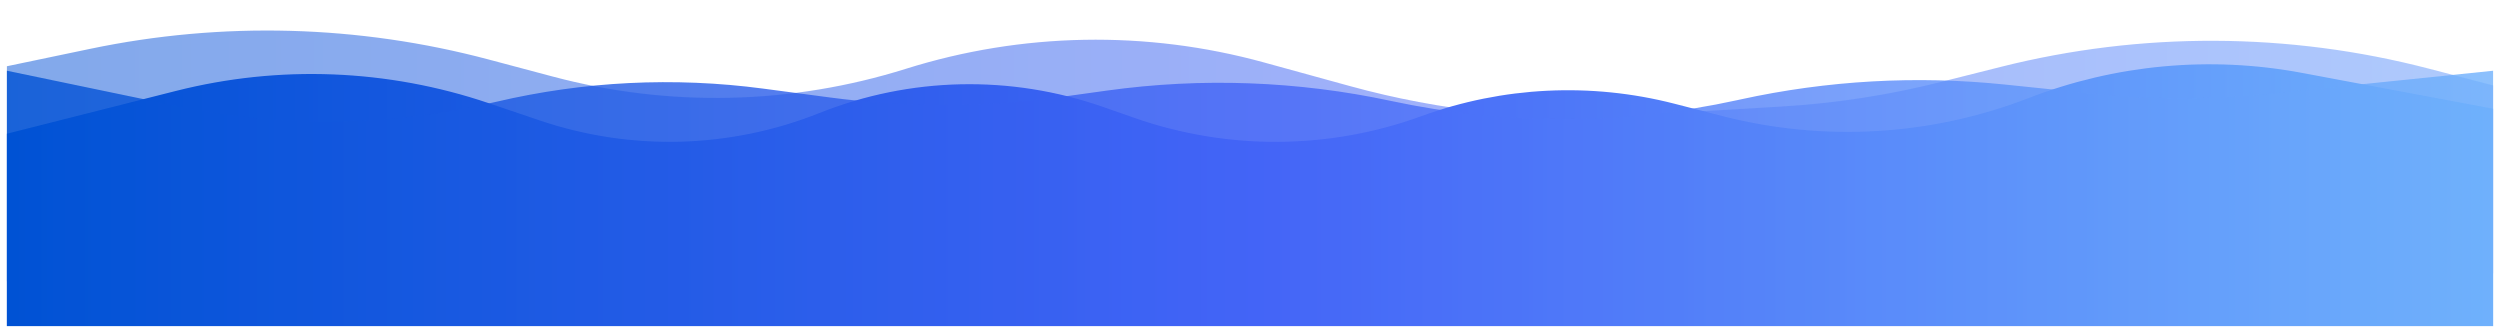 <svg width="1449" height="193" viewBox="0 0 1449 193" fill="none" xmlns="http://www.w3.org/2000/svg">
<g filter="url(#filter0_d_166_216)">
<path d="M4 34.392L52.497 24.261C128.859 8.308 207.894 10.445 283.283 30.5L320.548 40.414C387.762 58.294 458.671 56.724 525.027 35.885C592.369 14.736 664.378 13.439 732.438 32.149L782.523 45.917C835.204 60.399 889.903 66.149 944.445 62.937L1032.24 57.767C1063.51 55.927 1094.53 51.152 1124.9 43.507L1159.65 34.762C1241.16 14.245 1326.53 14.607 1407.86 35.815L1445 45.5V154.514L4 159V34.392Z" fill="url(#paint0_linear_166_216)" fill-opacity="0.5"/>
<path d="M4 73.5L102.068 48.677C161.836 33.548 224.702 36.004 283.108 55.749L312.987 65.851C365.777 83.698 423.198 82.155 474.953 61.499C527.463 40.542 585.779 39.27 639.154 57.916L657.598 64.359C711.542 83.205 770.342 82.816 824.032 63.259C870.989 46.154 922.023 43.656 970.426 56.094L998.441 63.293C1057.18 78.386 1119.16 74.735 1175.72 52.852C1226.15 33.338 1281.02 28.276 1334.18 38.235L1445 59V185H4V73.5Z" fill="url(#paint1_linear_166_216)"/>
<path d="M4 37L102.095 57.393C163.378 70.133 226.706 69.316 287.641 54.999C338.291 43.099 390.684 40.506 442.262 47.348L481.137 52.505C525.76 58.423 570.977 58.29 615.564 52.107L641.742 48.476C696.492 40.884 752.149 42.921 806.197 54.497C872.383 68.671 940.836 68.514 1006.96 54.035L1008.87 53.615C1059.14 42.609 1110.83 39.7 1162.01 44.997L1213.04 50.278C1247.17 53.811 1281.58 53.821 1315.71 50.307L1445 37V185H4V37Z" fill="url(#paint2_linear_166_216)" fill-opacity="0.8"/>
</g>
<defs>
<filter id="filter0_d_166_216" x="0" y="13.695" width="1449" height="179.305" filterUnits="userSpaceOnUse" color-interpolation-filters="sRGB">
<feFlood flood-opacity="0" result="BackgroundImageFix"/>
<feColorMatrix in="SourceAlpha" type="matrix" values="0 0 0 0 0 0 0 0 0 0 0 0 0 0 0 0 0 0 127 0" result="hardAlpha"/>
<feOffset dy="4"/>
<feGaussianBlur stdDeviation="2"/>
<feComposite in2="hardAlpha" operator="out"/>
<feColorMatrix type="matrix" values="0 0 0 0 0 0 0 0 0 0 0 0 0 0 0 0 0 0 0.25 0"/>
<feBlend mode="normal" in2="BackgroundImageFix" result="effect1_dropShadow_166_216"/>
<feBlend mode="normal" in="SourceGraphic" in2="effect1_dropShadow_166_216" result="shape"/>
</filter>
<linearGradient id="paint0_linear_166_216" x1="-71.605" y1="78.254" x2="1753.93" y2="78.254" gradientUnits="userSpaceOnUse">
<stop stop-color="#0052D4"/>
<stop offset="0.5" stop-color="#4364F7"/>
<stop offset="1" stop-color="#6FB1FC"/>
</linearGradient>
<linearGradient id="paint1_linear_166_216" x1="4" y1="104" x2="1445" y2="104" gradientUnits="userSpaceOnUse">
<stop stop-color="#0052D4"/>
<stop offset="0.5" stop-color="#4364F7"/>
<stop offset="1" stop-color="#6FB1FC"/>
</linearGradient>
<linearGradient id="paint2_linear_166_216" x1="4" y1="111" x2="1445" y2="111" gradientUnits="userSpaceOnUse">
<stop stop-color="#0052D4"/>
<stop offset="0.5" stop-color="#4364F7"/>
<stop offset="1" stop-color="#6FB1FC"/>
</linearGradient>
</defs>
</svg>
